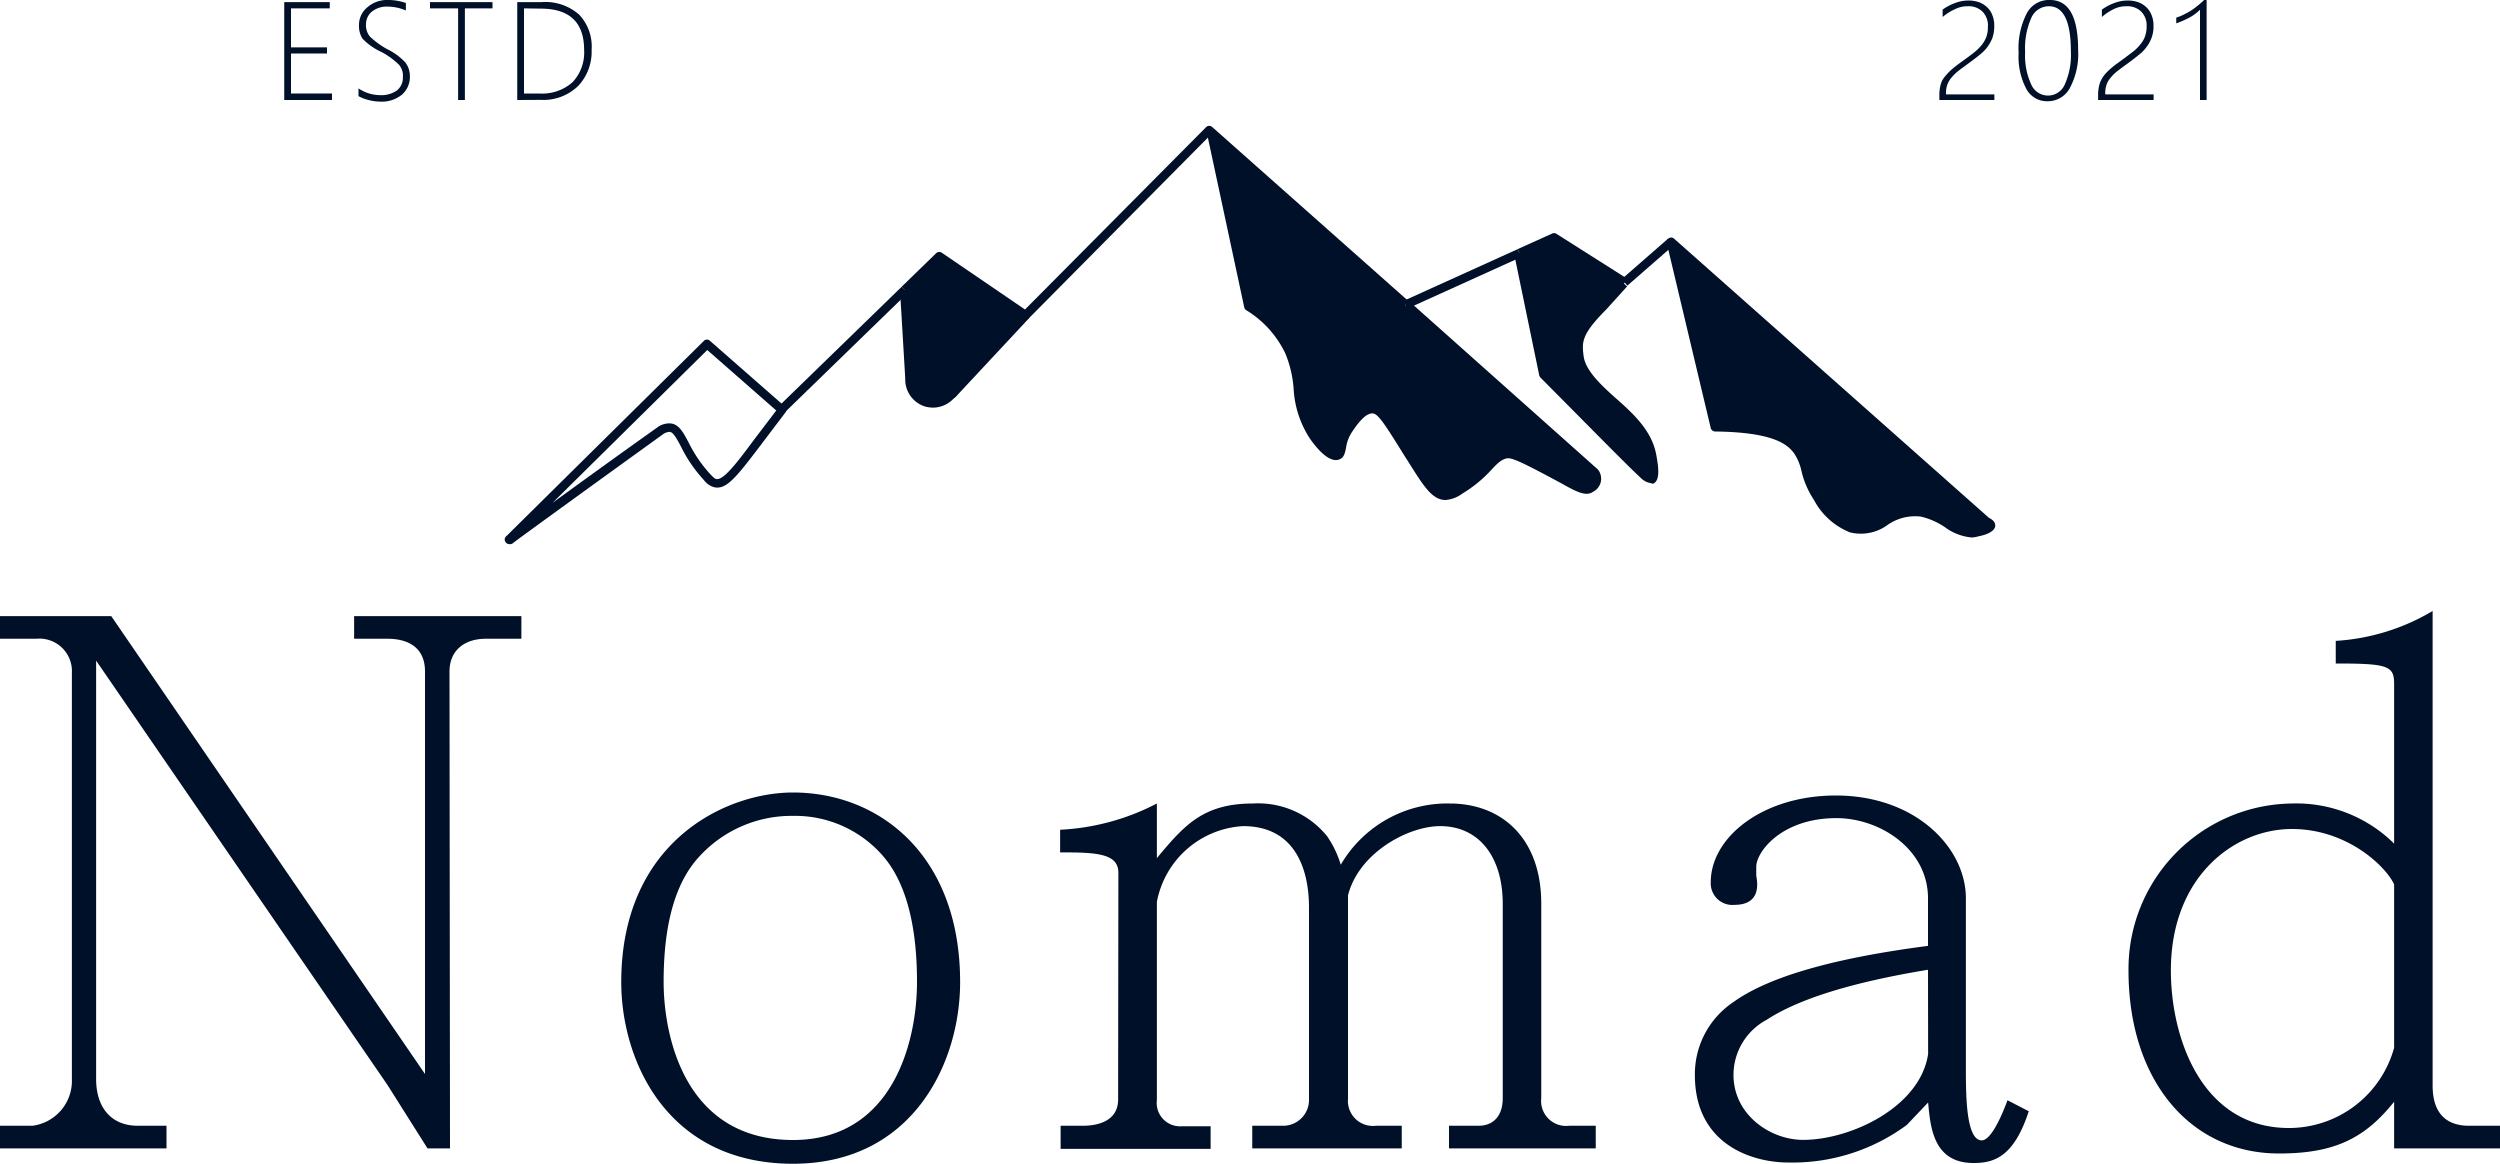 <svg xmlns="http://www.w3.org/2000/svg" viewBox="0 0 200 93.1"><defs><style>.cls-1{fill:#001028;}</style></defs><g id="圖層_2" data-name="圖層 2"><g id="圖層_2-2" data-name="圖層 2"><path class="cls-1" d="M36,91.87H34.2L31,86.8,7.69,52.85V86.33c0,2.27,1.21,3.73,3.33,3.73h2.3v1.81H0V90.06H2.6a3.62,3.62,0,0,0,3.15-3.73V53.84A2.6,2.6,0,0,0,2.91,51.1H0V49.29H8.9L34,85.92V53.72c0-2-1.45-2.62-3-2.62H28.33V49.29H41.71V51.1H38.86c-1.69,0-2.9.93-2.9,2.62Z"/><path class="cls-1" d="M63.44,93.1c-10.11,0-13.74-8.29-13.74-14.53C49.7,67.37,58,63.4,63.44,63.4c6.9,0,13.37,5,13.37,15.17C76.81,85.05,73,93.1,63.44,93.1Zm7.2-24.62a9.31,9.31,0,0,0-7.2-3.21,10,10,0,0,0-7.51,3.27c-1.94,2.1-2.84,5.48-2.84,10,0,4.26,1.63,12.66,10.35,12.66,7.93,0,9.92-7.76,9.92-12.66C73.36,74,72.46,70.58,70.64,68.48Z"/><path class="cls-1" d="M89.47,69.82c0-1.57-1.82-1.63-4.66-1.63V66.38a18.71,18.71,0,0,0,7.74-2.1v4.37c2.18-2.62,3.7-4.37,7.69-4.37a7.1,7.1,0,0,1,5.93,2.62,8.07,8.07,0,0,1,1.09,2.28,9.87,9.87,0,0,1,8.72-4.9c4.18,0,7.32,2.8,7.32,8V87.85a2,2,0,0,0,2.24,2.21h2.12v1.81H115.92V90.06h2.36c1.21,0,1.94-.81,1.94-2.21V72.33c0-3.91-2-6.24-5-6.24-2.6,0-6.53,2.16-7.38,5.54V87.9a2,2,0,0,0,2.24,2.16h2.06v1.81H100.18V90.06h2.54a2.07,2.07,0,0,0,2-2.16V72.62c0-3.15-1.15-6.53-5.27-6.53a7.45,7.45,0,0,0-6.9,6.06V88a1.87,1.87,0,0,0,2,2.1h2.3v1.81h-12V90.06h1.81c1,0,2.79-.29,2.79-2.1Z"/><path class="cls-1" d="M152.54,90a15.41,15.41,0,0,1-9.5,3c-2.73,0-7.45-1.34-7.45-7a6.94,6.94,0,0,1,3.09-5.84c2.78-2,7.93-3.5,15.56-4.49V71.86c0-3.91-3.82-6.41-7.33-6.41-4.36,0-6.41,2.68-6.41,3.9v.7c.12.65.36,2.34-1.76,2.34a1.73,1.73,0,0,1-1.88-1.81c0-3.62,4.18-6.94,10-6.94,6.42,0,10.41,4.2,10.41,8.22V85.4c0,2.15,0,5.83,1.27,5.83.55,0,1.28-1.11,2.06-3.21l1.7.88c-1.21,3.73-2.85,4.14-4.42,4.14-3.21,0-3.45-2.86-3.63-4.84Zm1.7-12.42c-6.06,1-10.35,2.33-12.9,4A5,5,0,0,0,138.68,86c0,3.15,2.91,5.19,5.57,5.19,3.81,0,9.38-2.63,10-6.88Z"/><path class="cls-1" d="M194.61,86.85c0,2.45,1.33,3.21,2.91,3.21H200v1.81h-8.47V88.14c-2.3,2.86-4.67,4.14-9.2,4.14-7.15,0-12.05-5.89-12.05-14.64a13.24,13.24,0,0,1,13.07-13.36,11.13,11.13,0,0,1,8.18,3.21V54.71c0-1.45-.49-1.63-4.67-1.63V51.27a17.16,17.16,0,0,0,7.75-2.39Zm-3.08-16.1c-.67-1.45-3.76-4.43-8.18-4.43-4.6,0-9.68,3.79-9.68,11.32,0,5.42,2.48,12.6,9.44,12.6a8.73,8.73,0,0,0,8.42-6.42Z"/><path class="cls-1" d="M158.92,41.76s.35.15.35.32-.93.49-1.05.51c-1.64.35-2.62-1.26-4.48-1.61-2.5-.47-3.53,2-5.73,1.27a5.37,5.37,0,0,1-2.62-2.45c-1.12-1.7-.79-2.62-1.59-3.74-.64-.89-2-1.85-6.61-1.9l-3.53-14.8Z"/><path class="cls-1" d="M132.21,36.35c.09.45.32,1.77-.05,1.94-.22.1-.55-.21-.69-.34-.91-.87-3.93-3.9-8-8l-2-9.67L124.3,19,130,22.59l-1.68,1.86c-2.07,2.05-2,2.75-1.88,4C126.78,31.28,131.56,32.78,132.21,36.35Z"/><path class="cls-1" d="M127.54,37.8a.85.85,0,0,1-.32,1.27c-.52.37-1.5-.37-3.39-1.35s-2.82-1.48-3.36-1.37c-1.17.24-1.3,1.42-3.64,2.83-.75.46-1,.49-1.22.49-.89,0-1.54-1-2.8-3.05-2-3.2-2.41-3.88-3.07-3.89s-1.45,1-1.91,1.61c-.71,1-.43,1.95-.88,2.11s-1.35-.71-1.92-1.54c-1.69-2.48-.86-4.35-2-6.8a8.38,8.38,0,0,0-3.27-3.61l-3-13.95,0,0,15.59,13.84Z"/><path class="cls-1" d="M82.07,25.21l-5.89,6.31a1,1,0,0,0,.12-.16l-.14.19,0,0a1.9,1.9,0,0,1-3.41-1.24l-.4-7.09,2.79-2.71Z"/><rect class="cls-1" x="74.81" y="28.02" width="8.64" height="0.69" transform="translate(4.42 66.9) rotate(-47)"/><path class="cls-1" d="M76.16,31.89a.33.33,0,0,1-.21-.07.35.35,0,0,1-.07-.48l.14-.19a.36.36,0,0,1,.47-.08.35.35,0,0,1,.11.46,1.77,1.77,0,0,1-.16.22v0A.36.36,0,0,1,76.16,31.89Z"/><path class="cls-1" d="M74.66,32.61a2.5,2.5,0,0,1-.66-.09,2.26,2.26,0,0,1-1.58-2.24L72,23.21l.69,0,.39,7.09v0a1.56,1.56,0,0,0,2.8,1l.55.42A2.27,2.27,0,0,1,74.66,32.61Z"/><path class="cls-1" d="M40.73,43.53a.35.35,0,0,1-.26-.13.34.34,0,0,1,0-.47L56.32,27.26a.34.34,0,0,1,.47,0l6,5.26a.35.35,0,0,1,.05.47l-2,2.64c-2,2.64-2.75,3.55-3.7,3.35a1.55,1.55,0,0,1-.84-.59,11.18,11.18,0,0,1-1.82-2.66c-.35-.66-.63-1.18-.92-1.18h0a1,1,0,0,0-.56.22c-6.25,4.51-12,8.67-12,8.71A.4.4,0,0,1,40.73,43.53ZM56.58,28,44.21,40.22c2.22-1.61,5.21-3.78,8.34-6a1.62,1.62,0,0,1,1-.35c.72,0,1.09.67,1.55,1.55a10.73,10.73,0,0,0,1.71,2.5c.34.37.43.39.48.4.54.11,1.45-1,3-3.1l1.81-2.38Z"/><rect class="cls-1" x="60.59" y="27.63" width="13.73" height="0.69" transform="translate(-0.42 54.92) rotate(-44.18)"/><path class="cls-1" d="M82.07,25.55a.33.33,0,0,1-.19-.06L75.2,20.93l-2.59,2.51-.48-.5,2.79-2.71a.36.36,0,0,1,.44,0L82,24.76,96.5,10.16a.34.34,0,0,1,.47,0l.14.12L112.7,24.11l-.46.51L96.76,10.88,82.32,25.45A.35.35,0,0,1,82.07,25.55Z"/><path class="cls-1" d="M129.78,22.88l-5.5-3.49-2.59,1.17-.28-.63,2.75-1.24a.35.35,0,0,1,.33,0l5.66,3.59Z"/><path class="cls-1" d="M157.76,43a4.21,4.21,0,0,1-2.16-.82,5.77,5.77,0,0,0-1.92-.85A3.83,3.83,0,0,0,151,42a3.62,3.62,0,0,1-3,.59A5.6,5.6,0,0,1,145.12,40l0,0a7.1,7.1,0,0,1-1-2.31,4.17,4.17,0,0,0-.59-1.42c-.57-.79-1.81-1.7-6.33-1.75a.38.38,0,0,1-.34-.27l-3.52-14.8a.34.34,0,0,1,.15-.38.35.35,0,0,1,.41,0l25.22,22.36c.19.09.51.29.5.63s-.45.67-1.32.84A2.46,2.46,0,0,1,157.76,43Zm-4.65-2.42a3.53,3.53,0,0,1,.7.07,6.51,6.51,0,0,1,2.15.94,2.93,2.93,0,0,0,2.19.67,3.67,3.67,0,0,0,.62-.18l-.08,0L134.25,20.34l3.22,13.48c4.58.09,5.92,1.08,6.61,2a4.61,4.61,0,0,1,.7,1.64,6.24,6.24,0,0,0,.9,2.11v0a5,5,0,0,0,2.42,2.29,3,3,0,0,0,2.5-.54A5.14,5.14,0,0,1,153.11,40.57Z"/><rect class="cls-1" x="129.36" y="20.63" width="4.91" height="0.69" transform="translate(18.72 91.86) rotate(-41.12)"/><path class="cls-1" d="M132.07,38.65a1.44,1.44,0,0,1-.84-.45c-1-.91-4.09-4.07-8-8a.56.56,0,0,1-.09-.17l-2-9.67.68-.14,1.93,9.57c3.85,3.93,6.94,7,7.89,8a2.07,2.07,0,0,0,.29.23,4.61,4.61,0,0,0-.13-1.51c-.32-1.75-1.72-3-3.07-4.19s-2.55-2.26-2.74-3.74-.18-2.16,2-4.29l1.66-1.84.52.46-1.68,1.86c-2,2-1.94,2.61-1.8,3.72s1.31,2.24,2.51,3.31c1.38,1.22,2.94,2.6,3.3,4.58.23,1.22.27,2.08-.25,2.32A.66.66,0,0,1,132.07,38.65Z"/><rect class="cls-1" x="112.02" y="21.96" width="9.97" height="0.69" transform="translate(1.23 50.29) rotate(-24.38)"/><path class="cls-1" d="M115.64,40h0c-1.09,0-1.79-1.17-3.07-3.21l-.12-.18c-1.69-2.72-2.21-3.54-2.66-3.54h0c-.59,0-1.21.87-1.61,1.46a3.08,3.08,0,0,0-.5,1.31c-.08.38-.15.78-.55.92-.85.31-1.91-1.06-2.33-1.66a8.07,8.07,0,0,1-1.31-4,9.06,9.06,0,0,0-.67-2.84,8.17,8.17,0,0,0-3.13-3.45.34.34,0,0,1-.15-.22l-3-14,.68-.14,2.93,13.81A8.68,8.68,0,0,1,103.39,28a9.77,9.77,0,0,1,.73,3,7.36,7.36,0,0,0,1.19,3.71c.7,1,1.34,1.47,1.52,1.4a1.33,1.33,0,0,0,.11-.41,3.89,3.89,0,0,1,.61-1.57c.49-.7,1.23-1.75,2.19-1.75h0c.84,0,1.21.59,3.25,3.86l.12.19c1.21,1.92,1.82,2.85,2.51,2.88.11,0,.29,0,1-.43a9.34,9.34,0,0,0,2.21-1.83A2.83,2.83,0,0,1,120.41,36c.65-.13,1.57.35,3.58,1.4l1.17.63c.88.48,1.64.9,1.86.75s.45-.41.25-.77l-15-13.4.46-.51,15.07,13.43a.27.27,0,0,1,.07.08,1.17,1.17,0,0,1-.42,1.73c-.58.41-1.34,0-2.59-.7L123.67,38c-1.69-.88-2.71-1.42-3.13-1.33s-.73.38-1.17.85A10.41,10.41,0,0,1,117,39.48,2.62,2.62,0,0,1,115.64,40Z"/><path class="cls-1" d="M22.74,8V.17h3.64v.5h-3.1V3.79h2.88v.49H23.28v3.2h3.28V8Z"/><path class="cls-1" d="M28.68,7.69V7.07a3.09,3.09,0,0,0,1.69.54,2.17,2.17,0,0,0,1.39-.38,1.28,1.28,0,0,0,.47-1.06,1.33,1.33,0,0,0-.32-1,6.21,6.21,0,0,0-1.37-1A4.88,4.88,0,0,1,29,3.09,1.87,1.87,0,0,1,28.72,2a1.81,1.81,0,0,1,.65-1.4A2.4,2.4,0,0,1,31.07,0a4.29,4.29,0,0,1,1.4.24V.84A3.65,3.65,0,0,0,31,.53a1.89,1.89,0,0,0-1.25.4,1.31,1.31,0,0,0-.47,1,1.4,1.4,0,0,0,.32,1,6.64,6.64,0,0,0,1.37,1A4.87,4.87,0,0,1,32.43,5a1.79,1.79,0,0,1,.36,1.1,1.88,1.88,0,0,1-.62,1.46,2.54,2.54,0,0,1-1.76.57A3.76,3.76,0,0,1,29.48,8,3.15,3.15,0,0,1,28.68,7.69Z"/><path class="cls-1" d="M37.19.67V8h-.54V.67H34.4V.17h5v.5Z"/><path class="cls-1" d="M41.38,8V.17h1.95a4.08,4.08,0,0,1,3,1,3.71,3.71,0,0,1,1,2.82,4,4,0,0,1-1.08,2.89,4,4,0,0,1-3,1.11ZM41.92.67V7.48h1.22a3.66,3.66,0,0,0,2.66-.9A3.46,3.46,0,0,0,46.73,4q0-3.31-3.48-3.31Z"/><path class="cls-1" d="M155.15,8V7.6a3.2,3.2,0,0,1,.06-.65,2.14,2.14,0,0,1,.18-.54A2.65,2.65,0,0,1,155.7,6a4.21,4.21,0,0,1,.42-.43c.16-.14.35-.29.55-.44l.67-.49c.24-.17.46-.34.66-.5a4.59,4.59,0,0,0,.54-.54,2.45,2.45,0,0,0,.36-.63,2.2,2.2,0,0,0,.13-.8A1.58,1.58,0,0,0,158.6.93,1.58,1.58,0,0,0,157.41.5a2.23,2.23,0,0,0-1,.23,4.12,4.12,0,0,0-1,.63V.77a4,4,0,0,1,1-.53,3,3,0,0,1,1.07-.2,2.52,2.52,0,0,1,.85.14,1.89,1.89,0,0,1,.65.41,1.6,1.6,0,0,1,.41.63,2.14,2.14,0,0,1,.15.82,2.85,2.85,0,0,1-.15,1,3.44,3.44,0,0,1-.42.75,3.37,3.37,0,0,1-.63.62c-.23.19-.48.38-.75.58s-.65.47-.89.66a3.59,3.59,0,0,0-.59.57,1.84,1.84,0,0,0-.33.57,2,2,0,0,0-.1.68v.08h3.87V8Z"/><path class="cls-1" d="M163.78,8.1a1.87,1.87,0,0,1-1.68-1,5.49,5.49,0,0,1-.61-2.87,6.11,6.11,0,0,1,.64-3.14A2,2,0,0,1,164,0q2.25,0,2.25,4a5.77,5.77,0,0,1-.64,3A2,2,0,0,1,163.78,8.1Zm.13-7.6a1.53,1.53,0,0,0-1.4.92,6,6,0,0,0-.5,2.75,5.51,5.51,0,0,0,.48,2.57,1.46,1.46,0,0,0,2.7,0,5.77,5.77,0,0,0,.48-2.62C165.67,1.7,165.08.5,163.91.5Z"/><path class="cls-1" d="M167.85,8V7.6a3.2,3.2,0,0,1,.06-.65,2.14,2.14,0,0,1,.18-.54,2.59,2.59,0,0,1,.3-.46,4.36,4.36,0,0,1,.43-.43c.16-.14.34-.29.55-.44l.67-.49.66-.5a3.85,3.85,0,0,0,.53-.54,2.22,2.22,0,0,0,.37-.63,2.44,2.44,0,0,0,.13-.8A1.58,1.58,0,0,0,171.3.93,1.59,1.59,0,0,0,170.1.5a2.22,2.22,0,0,0-1,.23,4.12,4.12,0,0,0-.95.63V.77a4,4,0,0,1,1-.53,3,3,0,0,1,1.07-.2,2.57,2.57,0,0,1,.85.14,1.89,1.89,0,0,1,.65.41,1.72,1.72,0,0,1,.41.63,2.14,2.14,0,0,1,.15.82,2.61,2.61,0,0,1-.16,1,2.77,2.77,0,0,1-.42.75,3,3,0,0,1-.62.62c-.23.19-.48.38-.75.58s-.65.47-.89.66a3.23,3.23,0,0,0-.59.57,1.66,1.66,0,0,0-.33.57,2,2,0,0,0-.1.68v.08h3.87V8Z"/><path class="cls-1" d="M176.53,0V8H176V.78a3.83,3.83,0,0,1-.85.63,8.5,8.5,0,0,1-1.05.46V1.41a3.61,3.61,0,0,0,.63-.26,5,5,0,0,0,.56-.31,6.55,6.55,0,0,0,.53-.39q.26-.21.51-.45Z"/></g></g></svg>